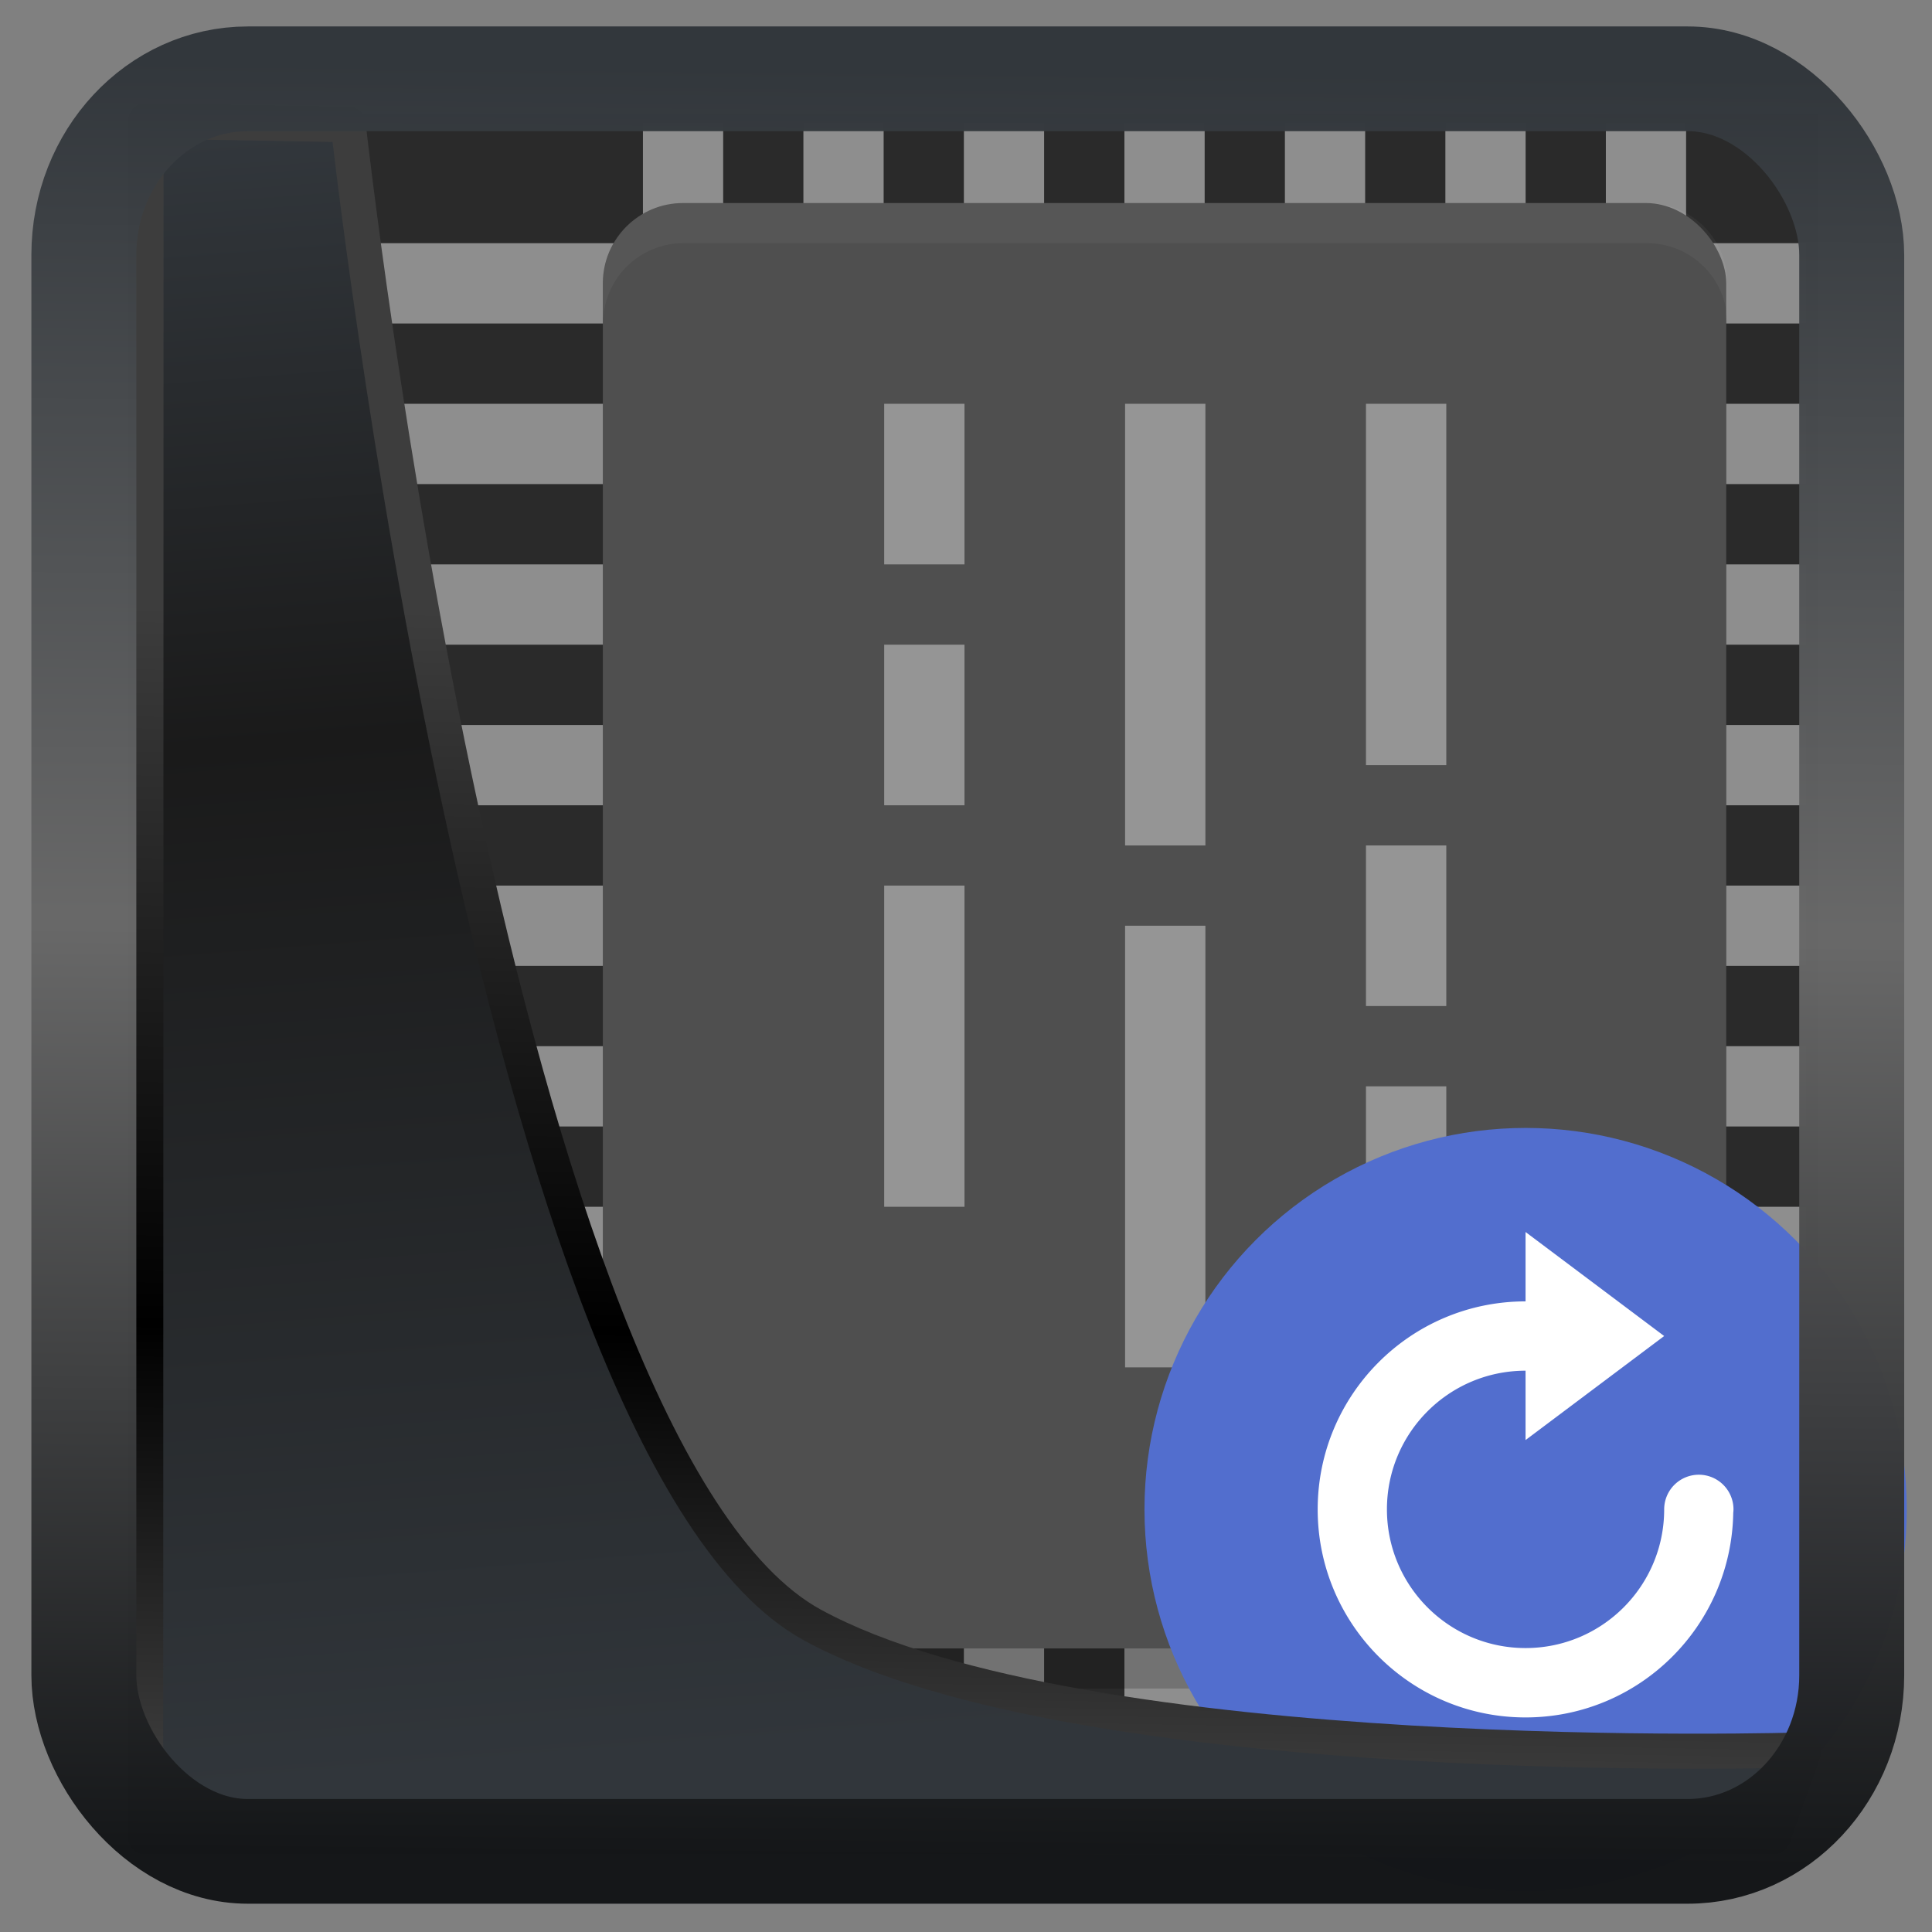 <?xml version="1.0" encoding="UTF-8" standalone="no"?>
<!-- Created with Inkscape (http://www.inkscape.org/) -->

<svg
  width="32"
  height="32"
  version="1.1"
  viewBox="0 0 32 32"
  id="svg22"
  xmlns:xlink="http://www.w3.org/1999/xlink"
  xmlns="http://www.w3.org/2000/svg"
  xmlns:svg="http://www.w3.org/2000/svg">
 <rect x="0" y="0" width="32" height="32" fill="#808080" stroke="none"/>
 <defs
   id="defs12">
  <linearGradient
    xlink:href="#linearGradient3487"
    id="linearGradient3403"
    gradientUnits="userSpaceOnUse"
    x1="6.949"
    y1="4.555"
    x2="11.215"
    y2="59.052" />
  <linearGradient
    id="linearGradient3487">
   <stop
     style="stop-color:#32373c;stop-opacity:1"
     offset="0"
     id="stop3481" />
   <stop
     id="stop3483"
     offset="0.368"
     style="stop-color:#1a1a1a;stop-opacity:1" />
   <stop
     style="stop-color:#31363b;stop-opacity:1"
     offset="1"
     id="stop3485" />
  </linearGradient>
  <linearGradient
    xlink:href="#linearGradient20604"
    id="linearGradient20558"
    gradientUnits="userSpaceOnUse"
    x1="25.802"
    y1="20.374"
    x2="25.111"
    y2="58.913" />
  <linearGradient
    id="linearGradient20604">
   <stop
     id="stop20598"
     offset="0"
     style="stop-color:#3d3d3d;stop-opacity:1" />
   <stop
     style="stop-color:#000000;stop-opacity:1"
     offset="0.618"
     id="stop20600" />
   <stop
     id="stop20602"
     offset="1"
     style="stop-color:#3d3d3d;stop-opacity:1" />
  </linearGradient>
  <filter
    style="color-interpolation-filters:sRGB"
    id="filter20720"
    x="-0.011"
    y="-0.01"
    width="1.021"
    height="1.02">
   <feGaussianBlur
     stdDeviation="0"
     id="feGaussianBlur20722" />
  </filter>
  <linearGradient
    gradientTransform="translate(0.361,-0.13)"
    xlink:href="#linearGradient4555"
    id="linearGradient4557"
    x1="43.5"
    y1="64.012"
    x2="44.142"
    y2="0.306"
    gradientUnits="userSpaceOnUse" />
  <linearGradient
    id="linearGradient4555">
   <stop
     style="stop-color:#141618;stop-opacity:1"
     offset="0"
     id="stop4551" />
   <stop
     id="stop4559"
     offset="0.518"
     style="stop-color:#686868;stop-opacity:1" />
   <stop
     style="stop-color:#31363b;stop-opacity:1"
     offset="1"
     id="stop4553" />
  </linearGradient>
  <filter
    style="color-interpolation-filters:sRGB"
    id="filter4601"
    x="-0.03"
    width="1.059"
    y="-0.03"
    height="1.059">
   <feGaussianBlur
     stdDeviation="0"
     id="feGaussianBlur4603" />
  </filter>
 </defs>
 <rect
   style="fill:#2a2a2a;fill-opacity:1;stroke-width:0.681"
   width="27.176"
   x="2.92"
   y="1.886"
   rx="0"
   height="27.326"
   id="rect8656" />
 <rect
   width="1.33"
   height="21.265"
   x="17.328"
   y="-29.92"
   transform="rotate(90)"
   id="rect1"
   style="fill:#8e8e8e;stroke-width:0.665" />
 <rect
   width="1.33"
   height="21.85"
   x="14.668"
   y="-29.92"
   transform="rotate(90)"
   id="rect2"
   style="fill:#8e8e8e;stroke-width:0.674" />
 <rect
   width="1.33"
   height="22.594"
   x="12.008"
   y="-29.92"
   transform="rotate(90)"
   id="rect3"
   style="fill:#8e8e8e;stroke-width:0.685" />
 <rect
   width="1.33"
   height="22.961"
   x="9.348"
   y="-29.92"
   transform="rotate(90)"
   id="rect4"
   style="fill:#8e8e8e;stroke-width:0.691" />
 <rect
   width="1.33"
   height="21.265"
   x="19.988"
   y="-29.92"
   transform="rotate(90)"
   id="rect5"
   style="fill:#8e8e8e;stroke-width:0.665" />
 <rect
   width="1.33"
   height="21.265"
   x="22.648"
   y="-29.92"
   transform="rotate(90)"
   id="rect6"
   style="fill:#8e8e8e;stroke-width:0.665" />
 <rect
   width="1.33"
   height="21.265"
   x="25.308"
   y="-29.92"
   transform="rotate(90)"
   id="rect7"
   style="fill:#8e8e8e;stroke-width:0.665" />
 <rect
   width="1.33"
   height="23.417"
   x="6.688"
   y="-29.92"
   transform="rotate(90)"
   id="rect8"
   style="fill:#8e8e8e;stroke-width:0.698" />
 <rect
   width="1.33"
   height="23.818"
   x="4.028"
   y="-29.92"
   transform="rotate(90)"
   id="rect9"
   style="fill:#8e8e8e;stroke-width:0.704" />
 <rect
   width="1.329"
   height="26.6"
   x="18.624"
   y="2.033"
   id="rect10"
   style="fill:#8e8e8e;stroke-width:0.665" />
 <rect
   width="1.329"
   height="26.6"
   x="15.965"
   y="2.033"
   id="rect11"
   style="fill:#8e8e8e;stroke-width:0.665" />
 <rect
   width="1.329"
   height="26.6"
   x="13.307"
   y="2.033"
   id="rect12"
   style="fill:#8e8e8e;stroke-width:0.665" />
 <rect
   width="1.329"
   height="26.6"
   x="10.649"
   y="2.033"
   id="rect13"
   style="fill:#8e8e8e;stroke-width:0.665" />
 <rect
   width="1.329"
   height="27.179"
   x="21.282"
   y="2.033"
   id="rect14"
   style="fill:#8e8e8e;stroke-width:0.672" />
 <rect
   width="1.329"
   height="27.179"
   x="23.94"
   y="2.033"
   id="rect15"
   style="fill:#8e8e8e;stroke-width:0.672" />
 <rect
   width="1.329"
   height="27.179"
   x="26.598"
   y="2.033"
   id="rect16"
   style="fill:#8e8e8e;stroke-width:0.672" />
 <rect
   style="opacity:0.2;stroke-width:0.665"
   width="18.607"
   height="23.94"
   x="9.985"
   y="4.028"
   rx="1.329"
   ry="1.33"
   id="rect17" />
 <rect
   style="fill:#4f4f4f;stroke-width:0.665"
   width="18.607"
   height="23.94"
   x="9.985"
   y="3.363"
   rx="1.329"
   ry="1.33"
   id="rect18" />
 <g
   style="display:inline;opacity:0.4;fill:#ffffff"
   id="g26"
   transform="matrix(0.665,0,0,0.665,3.34,-0.627)">
  <path
    style="opacity:0.1;fill:#ffffff"
    d="m 17.025,5.058 c -1.108,0 -2,0.892 -2,2 v 1 c 0,-1.108 0.892,-2 2,-2 h 24 c 1.108,0 2,0.892 2,2 v -1 c 0,-1.108 -0.892,-2 -2,-2 z"
    id="path18"
    transform="translate(-5.025,0.942)" />
  <rect
    width="2"
    height="4"
    x="17"
    y="11"
    id="rect19" />
  <rect
    width="2"
    height="4"
    x="17"
    y="17"
    id="rect20" />
  <rect
    width="2"
    height="8"
    x="17"
    y="23"
    id="rect21" />
  <rect
    width="2"
    height="11"
    x="23"
    y="11"
    id="rect22" />
  <rect
    width="2"
    height="9"
    x="29"
    y="11"
    id="rect23" />
  <rect
    width="2"
    height="11"
    x="23"
    y="24"
    id="rect24" />
  <rect
    width="2"
    height="4"
    x="29"
    y="22"
    id="rect25" />
  <rect
    width="2"
    height="9"
    x="29"
    y="28"
    id="rect26" />
 </g>
 <ellipse
   style="fill:#526ece;fill-opacity:1;stroke-width:0.574"
   cx="25.269"
   cy="25"
   id="circle27"
   rx="6.313"
   ry="6.318" />
 <path
   style="fill:#ffffff;stroke-width:0.574"
   d="m 21.825,25 c 0,1.903 1.542,3.446 3.443,3.446 1.882,0 3.409,-1.512 3.44,-3.389 a 0.574,0.574 0 0 0 0.004,-0.057 0.574,0.574 0 0 0 -0.574,-0.574 0.574,0.574 0 0 0 -0.574,0.574 c 0,1.269 -1.028,2.297 -2.296,2.297 -1.268,0 -2.296,-1.029 -2.296,-2.297 0,-1.269 1.028,-2.297 2.296,-2.297 v 1.149 l 2.296,-1.723 -2.296,-1.723 v 1.149 c -1.902,0 -3.443,1.543 -3.443,3.446 z"
   id="path27" />
 <path
   style="display:inline;mix-blend-mode:normal;fill:url(#linearGradient3403);fill-opacity:1;stroke:url(#linearGradient20558);stroke-width:1.162;stroke-linecap:butt;stroke-linejoin:round;stroke-miterlimit:4;stroke-dasharray:none;stroke-opacity:1"
   d="M 4.704,3.981 4.691,60.802 H 58.595 l 1.022,-2.866 c 0,0 -23.875,0.766 -32.844,-4.14 C 16.258,48.042 11.401,4.098 11.401,4.098 Z"
   id="path1686"
   transform="matrix(0.5,0,0,0.5,0.067,0.016)" />
 <rect
   style="display:inline;fill:none;fill-opacity:1;stroke:url(#linearGradient4557);stroke-width:3.714;stroke-linejoin:round;stroke-miterlimit:7.8;stroke-dasharray:none;stroke-opacity:0.995"
   id="rect4539"
   width="62.567"
   height="62.867"
   x="1.032"
   y="0.596"
   ry="6.245"
   rx="5.803"
   transform="matrix(0.468,0,0,0.467,0.906,1.027)" />
</svg>
